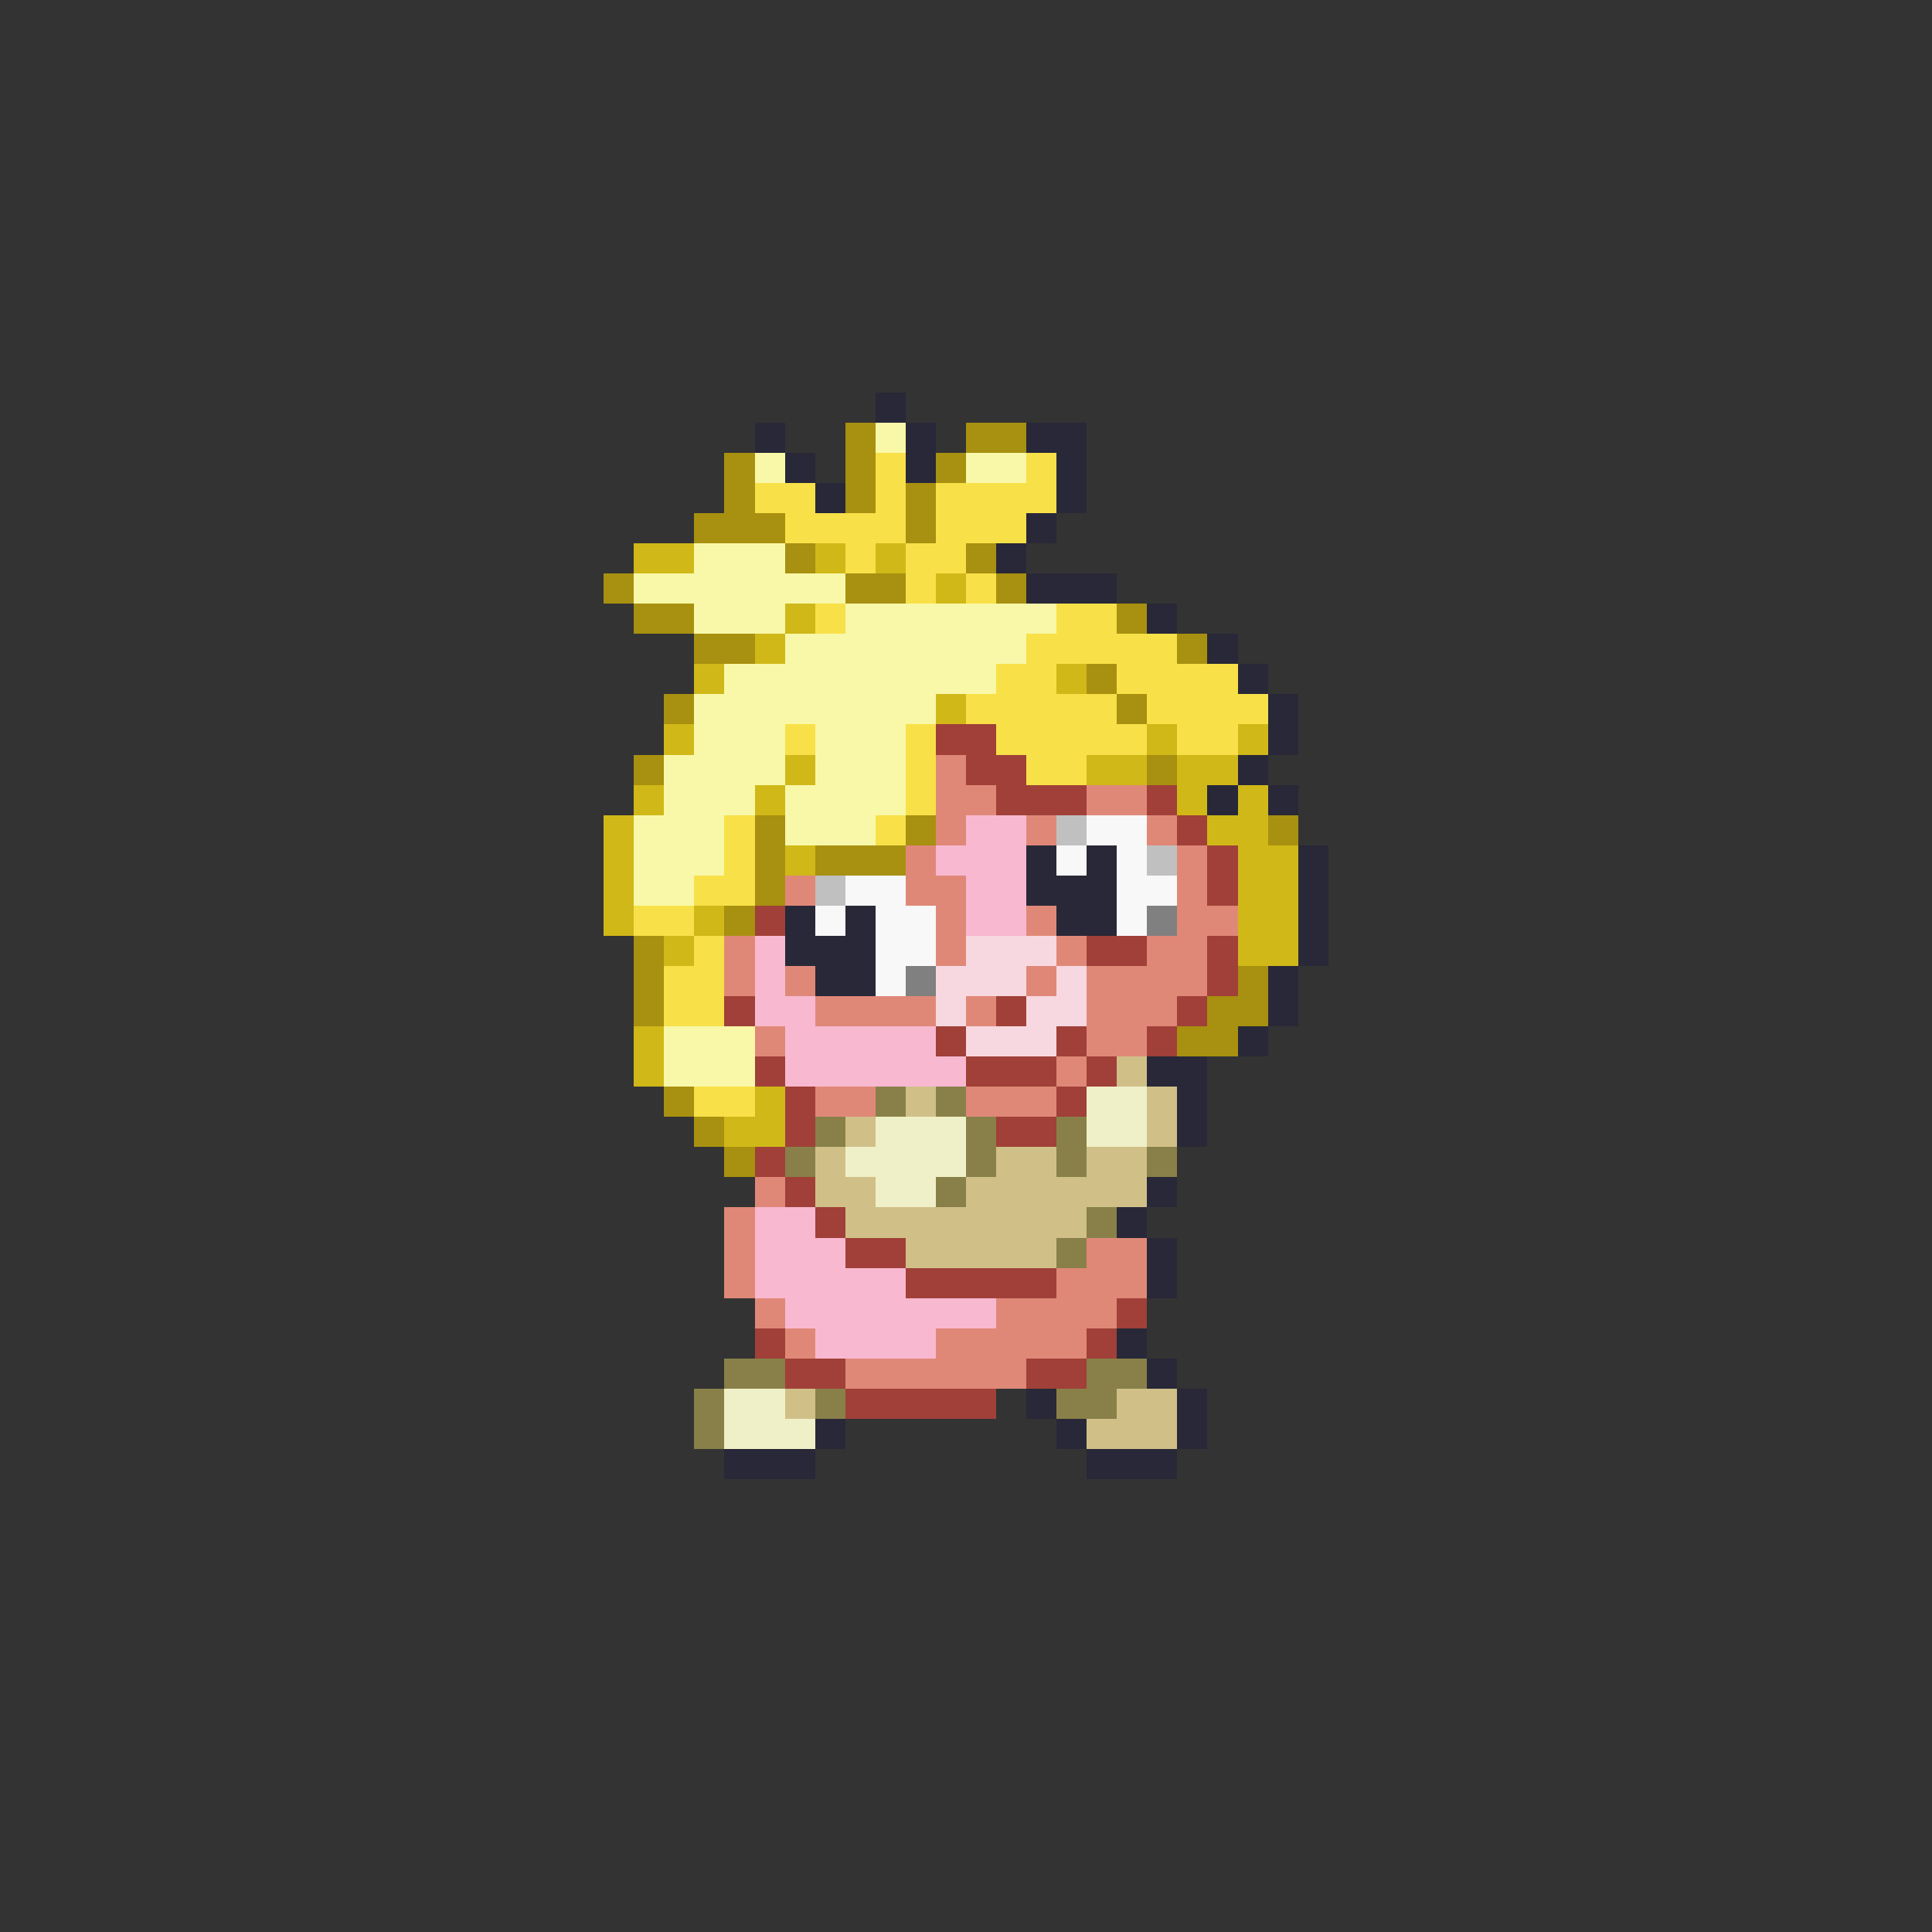 <svg xmlns="http://www.w3.org/2000/svg" viewBox="0 -0.5 64 64" shape-rendering="crispEdges">
<rect x="0" y="-0.5" width="64" height="64" fill="#333333" stroke="none"/>
<path stroke="#282838" d="M29 13h1M25 14h1M30 14h1M34 14h2M26 15h1M30 15h1M35 15h1M27 16h1M35 16h1M34 17h1M33 18h1M34 19h3M38 20h1M40 21h1M41 22h1M42 23h1M42 24h1M41 25h1M40 26h1M42 26h1M34 28h1M36 28h1M43 28h1M34 29h3M43 29h1M26 30h1M28 30h1M35 30h2M43 30h1M26 31h3M43 31h1M27 32h2M42 32h1M42 33h1M41 34h1M38 35h2M39 36h1M39 37h1M38 39h1M37 40h1M38 41h1M38 42h1M37 44h1M38 45h1M34 46h1M39 46h1M27 47h1M35 47h1M39 47h1M24 48h3M36 48h3" />
<path stroke="#a89010" d="M28 14h1M32 14h2M24 15h1M28 15h1M31 15h1M24 16h1M28 16h1M30 16h1M23 17h3M30 17h1M26 18h1M32 18h1M20 19h1M28 19h2M33 19h1M21 20h2M37 20h1M23 21h2M39 21h1M36 22h1M22 23h1M37 23h1M21 25h1M38 25h1M25 27h1M30 27h1M42 27h1M25 28h1M27 28h3M25 29h1M24 30h1M21 31h1M21 32h1M41 32h1M21 33h1M40 33h2M39 34h2M22 36h1M23 37h1M24 38h1" />
<path stroke="#f8f8a8" d="M29 14h1M25 15h1M32 15h2M23 18h3M21 19h7M23 20h3M28 20h7M26 21h8M24 22h9M23 23h8M23 24h3M27 24h3M22 25h4M27 25h3M22 26h3M26 26h4M21 27h3M26 27h3M21 28h3M21 29h2M22 34h3M22 35h3" />
<path stroke="#f8e048" d="M29 15h1M34 15h1M25 16h2M29 16h1M31 16h4M26 17h4M31 17h3M28 18h1M30 18h2M30 19h1M32 19h1M27 20h1M35 20h2M34 21h5M33 22h2M37 22h4M32 23h5M38 23h4M26 24h1M30 24h1M33 24h5M39 24h2M30 25h1M34 25h2M30 26h1M24 27h1M29 27h1M24 28h1M23 29h2M21 30h2M23 31h1M22 32h2M22 33h2M23 36h2" />
<path stroke="#d0b818" d="M21 18h2M27 18h1M29 18h1M31 19h1M26 20h1M25 21h1M23 22h1M35 22h1M31 23h1M22 24h1M38 24h1M41 24h1M26 25h1M36 25h2M39 25h2M21 26h1M25 26h1M39 26h1M41 26h1M20 27h1M40 27h2M20 28h1M26 28h1M41 28h2M20 29h1M41 29h2M20 30h1M23 30h1M41 30h2M22 31h1M41 31h2M21 34h1M21 35h1M25 36h1M24 37h2" />
<path stroke="#a04038" d="M31 24h2M32 25h2M33 26h3M38 26h1M39 27h1M40 28h1M40 29h1M25 30h1M36 31h2M40 31h1M40 32h1M24 33h1M33 33h1M39 33h1M31 34h1M35 34h1M38 34h1M25 35h1M32 35h3M36 35h1M26 36h1M35 36h1M26 37h1M33 37h2M25 38h1M26 39h1M27 40h1M28 41h2M30 42h5M37 43h1M25 44h1M36 44h1M26 45h2M34 45h2M28 46h5" />
<path stroke="#e08878" d="M31 25h1M31 26h2M36 26h2M31 27h1M34 27h1M38 27h1M30 28h1M39 28h1M26 29h1M30 29h2M39 29h1M31 30h1M34 30h1M39 30h2M24 31h1M31 31h1M35 31h1M38 31h2M24 32h1M26 32h1M34 32h1M36 32h4M27 33h4M32 33h1M36 33h3M25 34h1M36 34h2M35 35h1M27 36h2M32 36h3M25 39h1M24 40h1M24 41h1M36 41h2M24 42h1M35 42h3M25 43h1M33 43h4M26 44h1M31 44h5M28 45h6" />
<path stroke="#f8b8d0" d="M32 27h2M31 28h3M32 29h2M32 30h2M25 31h1M25 32h1M25 33h2M26 34h5M26 35h6M25 40h2M25 41h3M25 42h5M26 43h7M27 44h4" />
<path stroke="#c0c0c0" d="M35 27h1M38 28h1M27 29h1" />
<path stroke="#f8f8f8" d="M36 27h2M35 28h1M37 28h1M28 29h2M37 29h2M27 30h1M29 30h2M37 30h1M29 31h2M29 32h1" />
<path stroke="#808080" d="M38 30h1M30 32h1" />
<path stroke="#f8d8e0" d="M32 31h3M31 32h3M35 32h1M31 33h1M34 33h2M32 34h3" />
<path stroke="#d0c088" d="M37 35h1M30 36h1M38 36h1M28 37h1M38 37h1M27 38h1M33 38h2M36 38h2M27 39h2M32 39h6M28 40h8M30 41h5M26 46h1M37 46h2M36 47h3" />
<path stroke="#888048" d="M29 36h1M31 36h1M27 37h1M32 37h1M35 37h1M26 38h1M32 38h1M35 38h1M38 38h1M31 39h1M36 40h1M35 41h1M24 45h2M36 45h2M23 46h1M27 46h1M35 46h2M23 47h1" />
<path stroke="#f0f0c8" d="M36 36h2M29 37h3M36 37h2M28 38h4M29 39h2M24 46h2M24 47h3" />
</svg>
